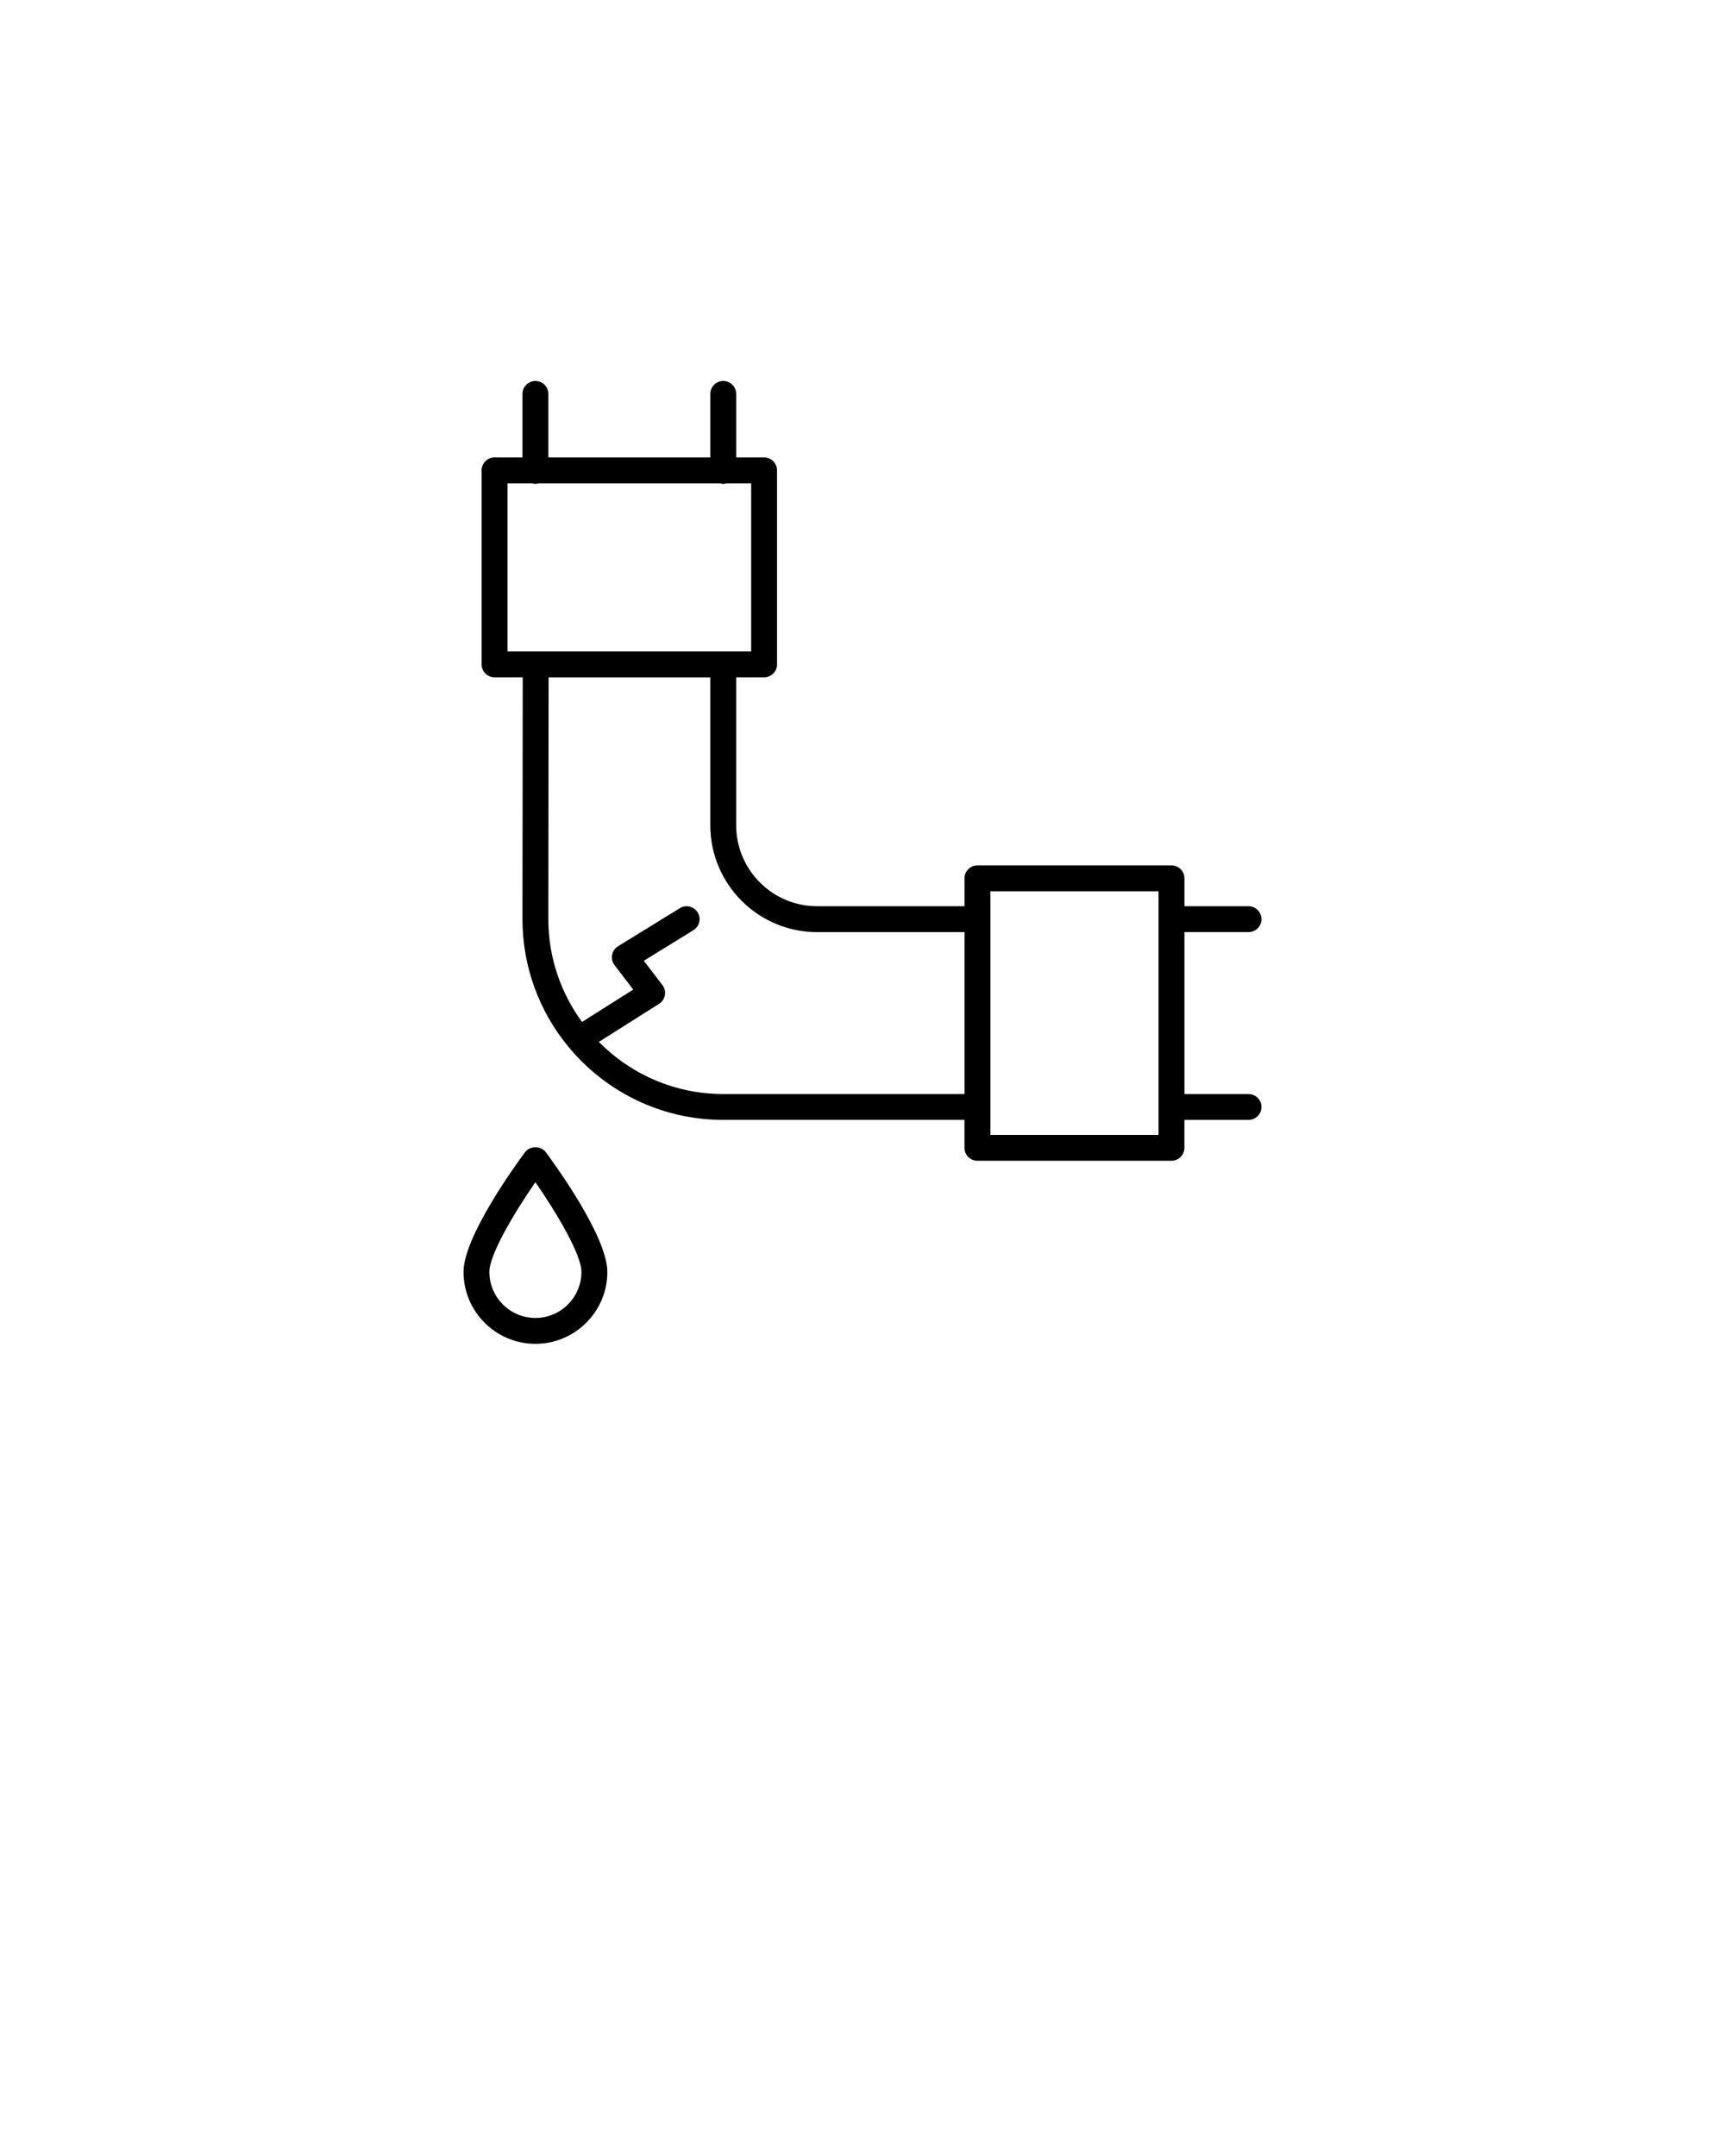 <svg xmlns="http://www.w3.org/2000/svg" xmlns:xlink="http://www.w3.org/1999/xlink" version="1.1" x="0px" y="0px" viewBox="0 0 100 125" enable-background="new 0 0 100 100" xml:space="preserve"><path d="M30.436,66.803c-0.595,0.803-3.565,4.91-3.565,6.941c0,2.298,1.87,4.168,4.168,4.168c2.299,0,4.169-1.87,4.169-4.168  c0-2.031-2.971-6.139-3.567-6.941C31.358,66.422,30.719,66.422,30.436,66.803z M31.038,76.412c-1.471,0-2.668-1.197-2.668-2.668  c0-1.016,1.455-3.451,2.668-5.205c1.213,1.754,2.669,4.189,2.669,5.205C33.707,75.215,32.51,76.412,31.038,76.412z M72.38,63.43  h-3.717v-9.389h3.717c0.414,0,0.75-0.336,0.75-0.75s-0.336-0.75-0.75-0.75h-3.717v-1.617c0-0.414-0.336-0.75-0.75-0.75h-11.25  c-0.414,0-0.75,0.336-0.75,0.75v1.617h-8.542c-2.588,0-4.694-2.105-4.694-4.693V39.27h1.619c0.414,0,0.75-0.336,0.75-0.75V27.27  c0-0.414-0.336-0.75-0.75-0.75h-1.618v-3.682c0-0.414-0.336-0.75-0.75-0.75s-0.75,0.336-0.75,0.75v3.682h-9.389v-3.682  c0-0.414-0.336-0.75-0.75-0.75s-0.75,0.336-0.75,0.75v3.682H28.67c-0.414,0-0.75,0.336-0.75,0.75v11.25  c0,0.414,0.336,0.75,0.75,0.75h1.633c-0.003,2.985-0.015,13.932-0.015,14.021c0,2.79,0.989,5.353,2.631,7.36  c0.001,0.001,0.001,0.002,0.001,0.003c0.001,0.002,0.003,0.002,0.004,0.004c2.136,2.605,5.377,4.271,9.001,4.271h13.986v1.619  c0,0.414,0.336,0.75,0.75,0.75h11.25c0.414,0,0.75-0.336,0.75-0.75V64.93h3.717c0.414,0,0.75-0.336,0.75-0.75  S72.794,63.43,72.38,63.43z M29.42,37.77v-9.75h1.444c0.057,0.014,0.112,0.035,0.174,0.035s0.117-0.021,0.174-0.035h10.541  c0.057,0.014,0.112,0.035,0.174,0.035s0.117-0.021,0.174-0.035h1.444v9.75H29.42z M55.913,63.43H41.927  c-2.819,0-5.371-1.159-7.211-3.022l3.49-2.207c0.178-0.112,0.3-0.295,0.337-0.502c0.037-0.208-0.015-0.421-0.143-0.588l-1.079-1.407  l2.877-1.773c0.353-0.218,0.462-0.68,0.245-1.032c-0.218-0.353-0.68-0.461-1.032-0.245l-3.584,2.209  c-0.181,0.111-0.306,0.294-0.344,0.503c-0.038,0.208,0.014,0.424,0.143,0.592l1.084,1.415l-2.969,1.878  c-1.223-1.675-1.953-3.73-1.953-5.958c0-0.09,0.012-11.039,0.015-14.021h9.374v8.578c0,3.415,2.778,6.193,6.194,6.193h8.542V63.43z   M67.163,65.799h-9.75V51.674h9.75V65.799z"/></svg>